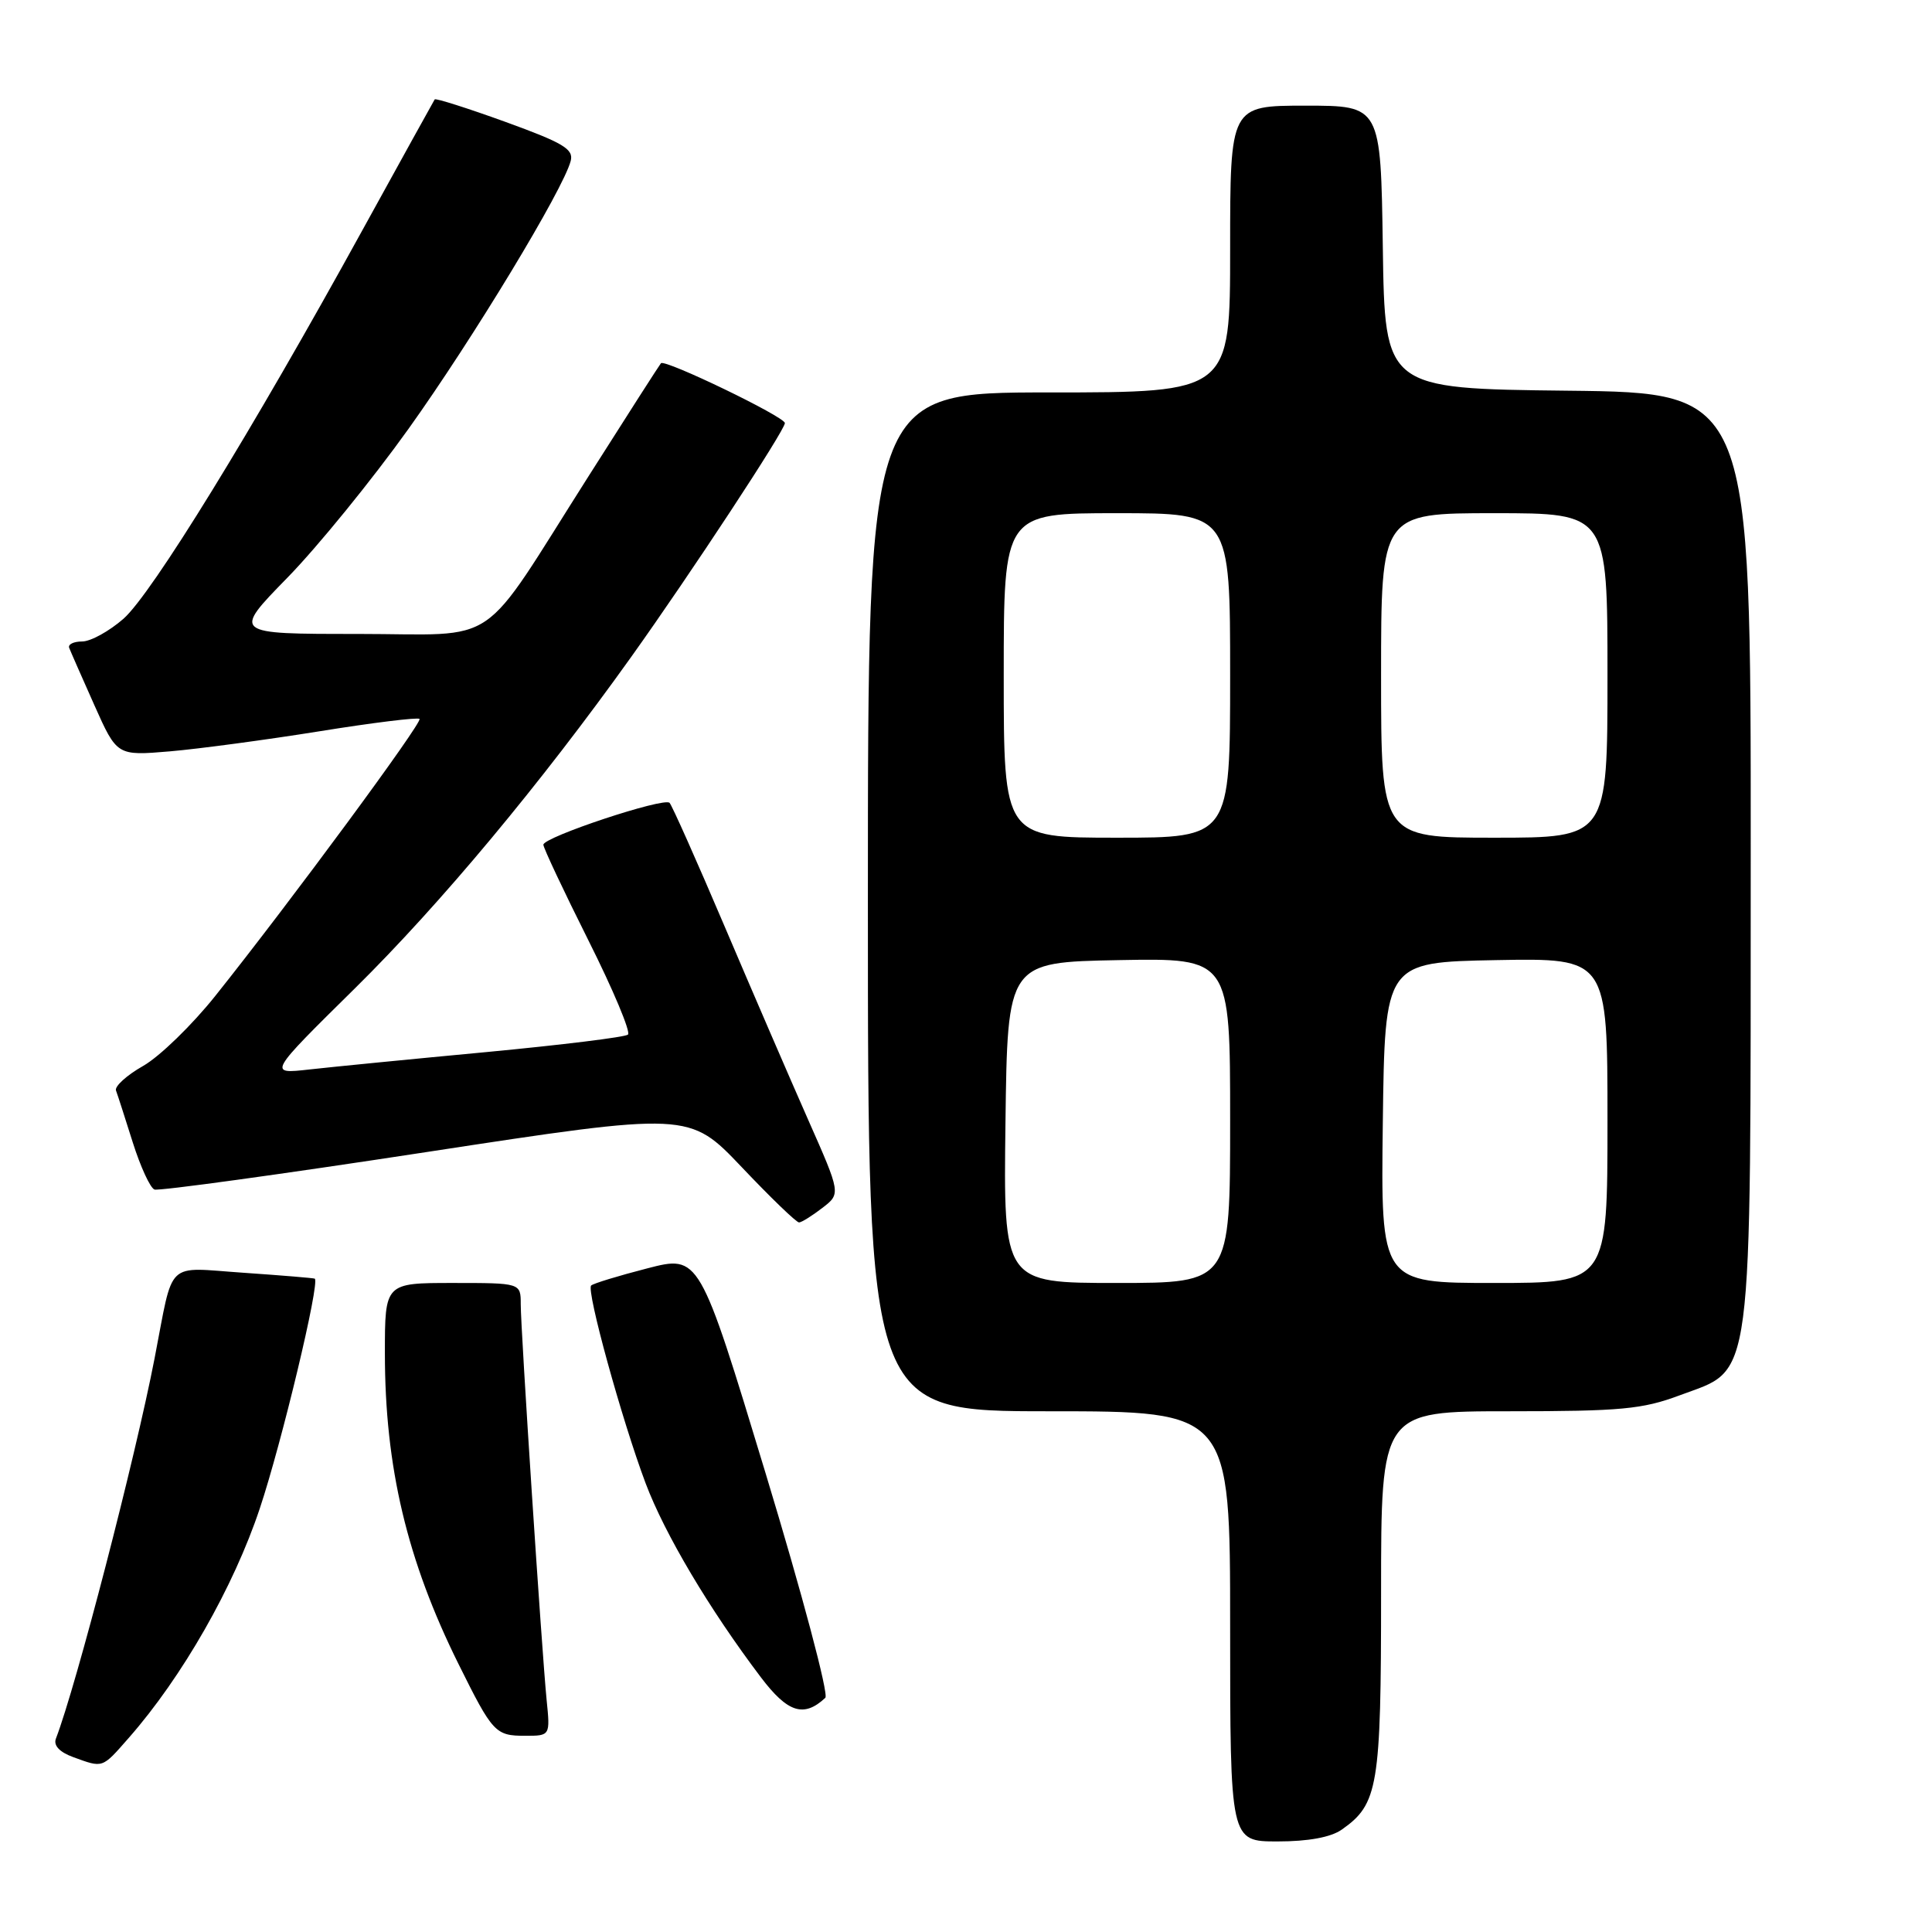 <?xml version="1.0" encoding="UTF-8" standalone="no"?>
<!DOCTYPE svg PUBLIC "-//W3C//DTD SVG 1.1//EN" "http://www.w3.org/Graphics/SVG/1.1/DTD/svg11.dtd" >
<svg xmlns="http://www.w3.org/2000/svg" xmlns:xlink="http://www.w3.org/1999/xlink" version="1.1" viewBox="0 0 256 256">
 <g >
 <path fill="currentColor"
d=" M 177.78 242.44 C 182.62 239.05 183.00 236.78 183.00 211.05 C 183.00 187.00 183.00 187.00 199.96 187.00 C 214.77 187.00 217.64 186.73 222.56 184.89 C 232.43 181.20 231.95 184.82 231.98 113.27 C 232.00 52.04 232.00 52.04 207.75 51.77 C 183.50 51.50 183.50 51.50 183.23 32.75 C 182.96 14.00 182.96 14.00 172.98 14.00 C 163.00 14.00 163.00 14.00 163.00 33.00 C 163.00 52.00 163.00 52.00 139.00 52.00 C 115.00 52.00 115.00 52.00 115.00 119.50 C 115.00 187.00 115.00 187.00 139.00 187.00 C 163.00 187.00 163.00 187.00 163.00 215.50 C 163.00 244.00 163.00 244.00 169.28 244.00 C 173.35 244.00 176.34 243.45 177.78 242.44 Z  M 17.07 230.27 C 24.15 222.21 30.97 210.26 34.43 199.86 C 37.34 191.14 42.41 169.95 41.71 169.43 C 41.60 169.35 37.37 169.00 32.31 168.65 C 21.78 167.94 23.06 166.71 20.48 180.00 C 17.92 193.22 10.10 223.38 7.41 230.37 C 7.06 231.28 7.88 232.16 9.68 232.82 C 13.70 234.28 13.48 234.36 17.07 230.27 Z  M 72.43 225.25 C 71.78 218.63 69.00 176.23 69.00 172.81 C 69.00 170.00 69.00 170.00 60.00 170.00 C 51.00 170.00 51.00 170.00 51.00 179.32 C 51.00 194.39 53.93 206.74 60.76 220.50 C 65.28 229.61 65.64 230.00 69.58 230.00 C 72.91 230.00 72.91 230.00 72.43 225.25 Z  M 109.36 224.97 C 109.84 224.53 106.28 211.15 101.45 195.23 C 92.67 166.28 92.67 166.28 85.75 168.07 C 81.94 169.05 78.60 170.07 78.33 170.34 C 77.67 171.00 82.39 188.13 85.54 196.52 C 88.08 203.27 93.99 213.22 100.82 222.25 C 104.37 226.94 106.51 227.63 109.36 224.97 Z  M 108.96 160.06 C 111.42 158.17 111.42 158.17 107.07 148.34 C 104.68 142.93 99.70 131.41 96.01 122.74 C 92.32 114.07 89.04 106.71 88.72 106.38 C 87.96 105.62 72.00 110.92 72.00 111.93 C 72.00 112.35 74.68 118.04 77.96 124.59 C 81.24 131.13 83.60 136.75 83.21 137.09 C 82.82 137.43 74.40 138.46 64.50 139.40 C 54.60 140.33 44.02 141.37 41.00 141.71 C 35.50 142.33 35.50 142.33 47.07 130.92 C 58.41 119.72 71.60 103.90 83.67 87.00 C 91.55 75.96 104.00 57.02 104.00 56.06 C 104.00 55.23 88.09 47.55 87.58 48.13 C 87.40 48.33 83.11 55.02 78.05 63.00 C 63.20 86.37 66.66 84.00 47.35 84.00 C 30.80 84.00 30.80 84.00 38.07 76.56 C 42.07 72.47 49.30 63.58 54.14 56.81 C 62.69 44.85 74.63 25.12 75.62 21.33 C 76.03 19.76 74.66 18.94 66.97 16.15 C 61.94 14.33 57.72 12.99 57.60 13.17 C 57.48 13.35 53.17 21.15 48.02 30.50 C 33.39 57.11 20.11 78.69 16.36 81.99 C 14.47 83.64 12.01 85.00 10.88 85.00 C 9.76 85.00 8.98 85.38 9.17 85.85 C 9.35 86.32 10.85 89.73 12.50 93.43 C 15.50 100.15 15.50 100.15 22.50 99.56 C 26.35 99.23 35.28 98.03 42.33 96.90 C 49.39 95.76 55.36 95.03 55.59 95.26 C 56.03 95.69 38.49 119.48 28.53 131.96 C 25.45 135.82 21.15 140.00 18.97 141.24 C 16.78 142.48 15.17 143.95 15.37 144.50 C 15.58 145.05 16.57 148.14 17.59 151.37 C 18.61 154.59 19.90 157.41 20.47 157.62 C 21.04 157.83 37.21 155.61 56.41 152.67 C 91.32 147.33 91.32 147.33 98.29 154.66 C 102.12 158.70 105.53 161.99 105.88 161.98 C 106.22 161.97 107.61 161.10 108.96 160.06 Z  M 133.23 148.75 C 133.50 127.50 133.50 127.50 148.25 127.22 C 163.00 126.95 163.00 126.95 163.00 148.47 C 163.00 170.00 163.00 170.00 147.98 170.00 C 132.96 170.00 132.96 170.00 133.23 148.75 Z  M 183.23 148.75 C 183.50 127.50 183.50 127.50 198.25 127.22 C 213.00 126.95 213.00 126.95 213.00 148.47 C 213.00 170.00 213.00 170.00 197.98 170.00 C 182.96 170.00 182.96 170.00 183.23 148.75 Z  M 133.00 89.50 C 133.00 68.00 133.00 68.00 148.00 68.00 C 163.00 68.00 163.00 68.00 163.00 89.50 C 163.00 111.00 163.00 111.00 148.00 111.00 C 133.00 111.00 133.00 111.00 133.00 89.50 Z  M 183.00 89.50 C 183.00 68.00 183.00 68.00 198.00 68.00 C 213.00 68.00 213.00 68.00 213.00 89.50 C 213.00 111.00 213.00 111.00 198.00 111.00 C 183.00 111.00 183.00 111.00 183.00 89.50 Z "/>
</g>
</svg>